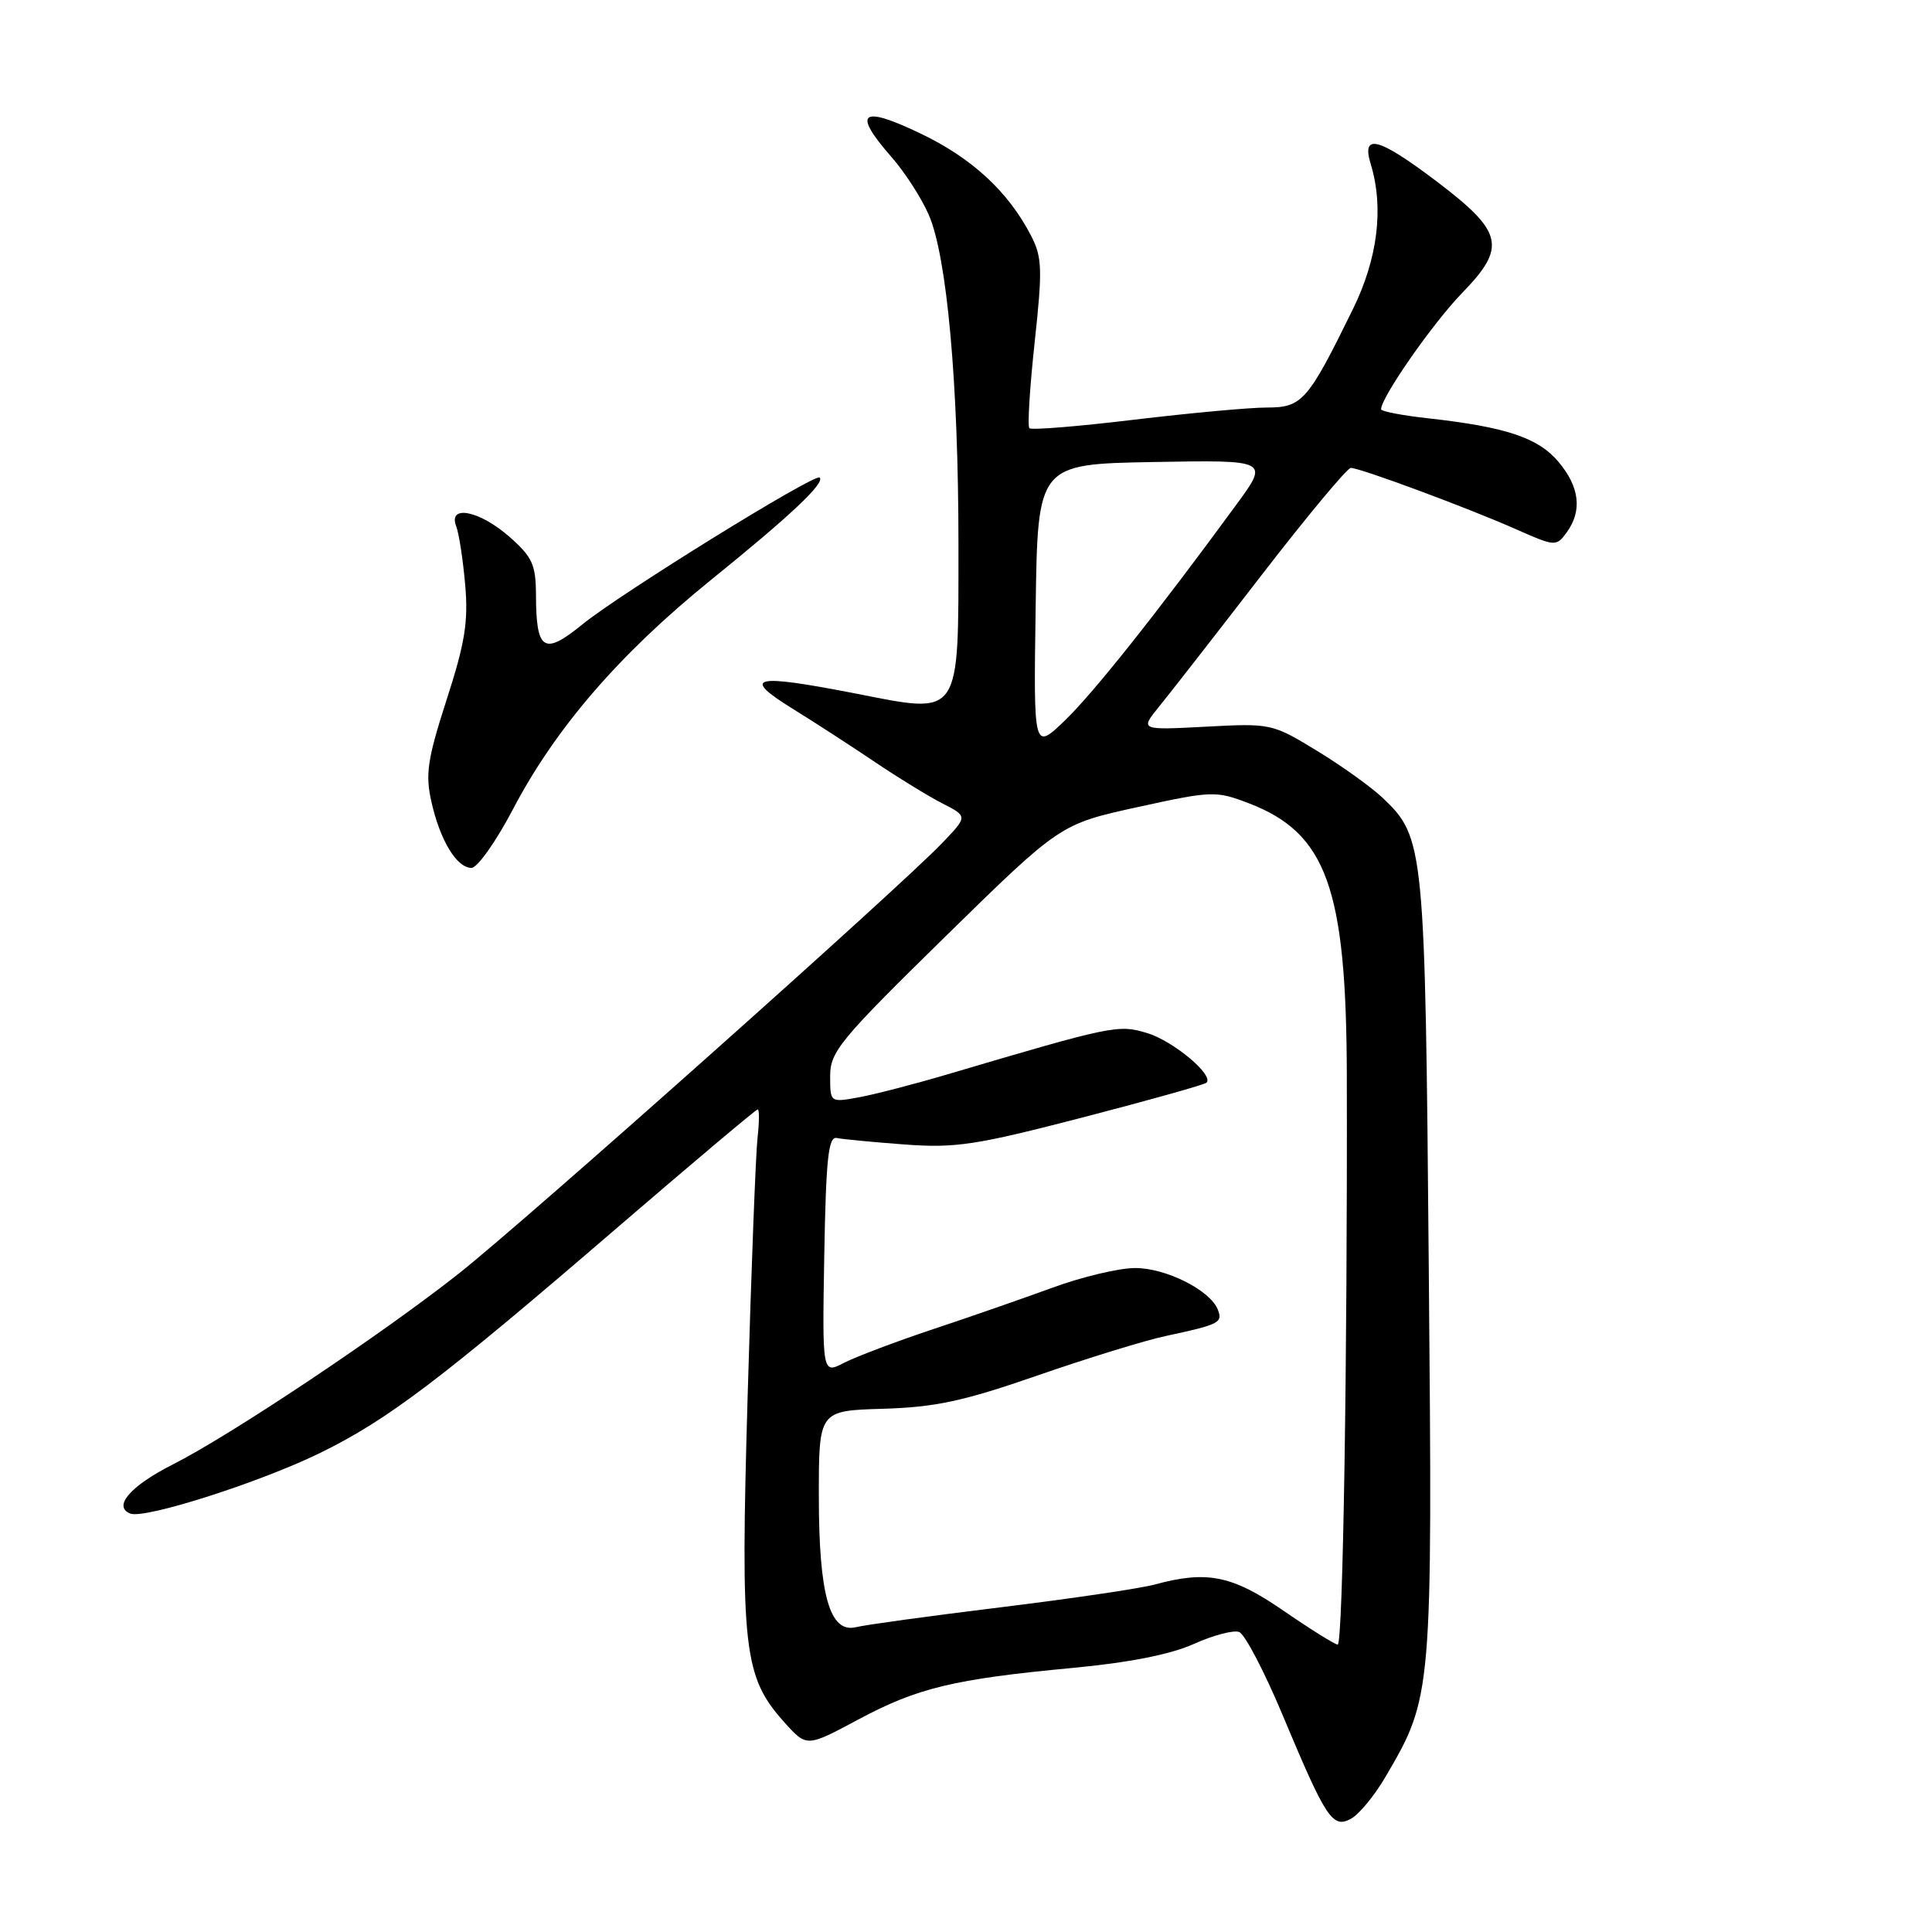 <?xml version="1.0" encoding="UTF-8" standalone="no"?>
<!DOCTYPE svg PUBLIC "-//W3C//DTD SVG 1.1//EN" "http://www.w3.org/Graphics/SVG/1.1/DTD/svg11.dtd" >
<svg xmlns="http://www.w3.org/2000/svg" xmlns:xlink="http://www.w3.org/1999/xlink" version="1.1" viewBox="0 0 256 256">
 <g >
 <path fill="currentColor"
d=" M 183.58 235.45 C 189.80 224.84 189.82 224.63 189.32 168.00 C 188.84 112.10 188.73 110.97 183.23 105.74 C 181.73 104.31 177.80 101.49 174.50 99.48 C 168.57 95.87 168.40 95.83 159.78 96.29 C 151.05 96.75 151.05 96.75 153.59 93.62 C 154.99 91.91 161.08 84.09 167.13 76.25 C 173.18 68.41 178.52 62.00 178.99 62.00 C 180.22 62.00 194.50 67.30 200.84 70.11 C 206.08 72.43 206.21 72.44 207.59 70.55 C 209.68 67.69 209.31 64.52 206.51 61.20 C 203.82 58.00 199.56 56.58 189.25 55.43 C 185.81 55.05 183.00 54.51 183.00 54.23 C 183.00 52.66 189.84 42.84 193.73 38.83 C 199.67 32.72 199.21 30.74 190.34 24.02 C 182.65 18.20 180.36 17.60 181.63 21.75 C 183.39 27.53 182.57 34.25 179.25 41.00 C 173.29 53.15 172.55 54.00 167.86 54.00 C 165.57 54.00 157.67 54.73 150.30 55.61 C 142.93 56.50 136.68 57.01 136.40 56.74 C 136.13 56.47 136.45 51.34 137.10 45.34 C 138.15 35.65 138.09 34.08 136.62 31.23 C 133.58 25.36 128.77 20.92 121.85 17.63 C 114.04 13.91 112.92 14.87 118.14 20.82 C 119.87 22.79 122.09 26.22 123.06 28.45 C 125.48 33.97 127.00 50.82 127.00 72.06 C 127.00 95.27 127.42 94.65 113.50 91.92 C 99.80 89.24 98.12 89.63 105.01 93.90 C 108.03 95.77 112.97 98.97 116.00 101.02 C 119.03 103.06 123.01 105.50 124.86 106.45 C 128.23 108.17 128.23 108.17 124.86 111.69 C 119.23 117.59 69.70 161.71 60.82 168.73 C 50.71 176.73 30.56 190.18 22.88 194.06 C 17.28 196.89 14.90 199.64 17.28 200.56 C 19.20 201.29 34.34 196.46 42.34 192.56 C 51.30 188.19 58.29 182.90 81.52 162.90 C 91.68 154.16 100.18 147.00 100.40 147.00 C 100.63 147.00 100.61 148.69 100.38 150.75 C 100.14 152.81 99.55 168.17 99.07 184.89 C 98.09 218.65 98.50 222.20 104.00 228.29 C 106.90 231.50 106.90 231.50 113.70 227.86 C 121.56 223.65 126.37 222.49 142.10 221.01 C 149.60 220.31 155.10 219.22 158.17 217.84 C 160.75 216.68 163.46 215.96 164.20 216.25 C 164.94 216.53 167.51 221.43 169.90 227.13 C 175.72 241.03 176.56 242.31 179.00 241.00 C 180.07 240.43 182.13 237.93 183.58 235.45 Z  M 67.96 107.25 C 73.59 96.49 82.10 86.64 94.20 76.85 C 104.74 68.33 109.34 64.00 108.61 63.28 C 108.00 62.67 82.17 78.66 77.15 82.75 C 72.07 86.89 71.04 86.24 71.02 78.85 C 71.00 74.80 70.55 73.81 67.47 71.10 C 63.52 67.64 59.33 66.82 60.45 69.74 C 60.82 70.69 61.35 74.18 61.64 77.49 C 62.07 82.39 61.61 85.21 59.18 92.72 C 56.64 100.59 56.34 102.57 57.16 106.22 C 58.30 111.34 60.52 115.00 62.47 115.00 C 63.26 115.00 65.72 111.51 67.96 107.25 Z  M 170.06 213.42 C 163.25 208.74 159.95 208.07 153.00 209.96 C 151.07 210.48 141.88 211.84 132.56 212.98 C 123.25 214.12 114.65 215.30 113.46 215.60 C 109.95 216.48 108.50 211.41 108.50 198.21 C 108.50 186.92 108.50 186.92 117.00 186.67 C 123.97 186.46 127.67 185.66 137.50 182.25 C 144.10 179.96 151.75 177.60 154.50 177.02 C 161.54 175.51 162.04 175.26 161.38 173.56 C 160.39 170.97 154.48 168.00 150.38 168.02 C 148.25 168.03 143.35 169.20 139.50 170.61 C 135.65 172.02 128.50 174.51 123.62 176.13 C 118.73 177.76 113.44 179.76 111.84 180.58 C 108.95 182.08 108.95 182.08 109.22 166.29 C 109.45 153.54 109.76 150.56 110.87 150.79 C 111.63 150.95 115.68 151.34 119.87 151.65 C 126.64 152.15 129.29 151.74 143.45 148.07 C 152.23 145.79 159.62 143.72 159.87 143.46 C 160.88 142.46 155.43 137.91 151.98 136.88 C 148.16 135.73 147.45 135.88 125.50 142.37 C 121.10 143.67 115.81 145.04 113.75 145.41 C 110.00 146.09 110.00 146.09 110.00 142.57 C 110.00 139.36 111.30 137.78 125.23 124.13 C 140.47 109.20 140.47 109.20 150.71 106.95 C 160.58 104.79 161.10 104.77 165.43 106.42 C 175.77 110.37 178.40 117.64 178.46 142.50 C 178.55 180.03 177.95 217.99 177.25 217.92 C 176.84 217.88 173.60 215.86 170.06 213.42 Z  M 137.23 80.48 C 137.50 61.50 137.50 61.50 152.83 61.22 C 168.16 60.95 168.16 60.95 163.83 66.86 C 153.29 81.25 144.91 91.80 141.09 95.48 C 136.95 99.45 136.95 99.45 137.23 80.48 Z "/>
</g>
</svg>